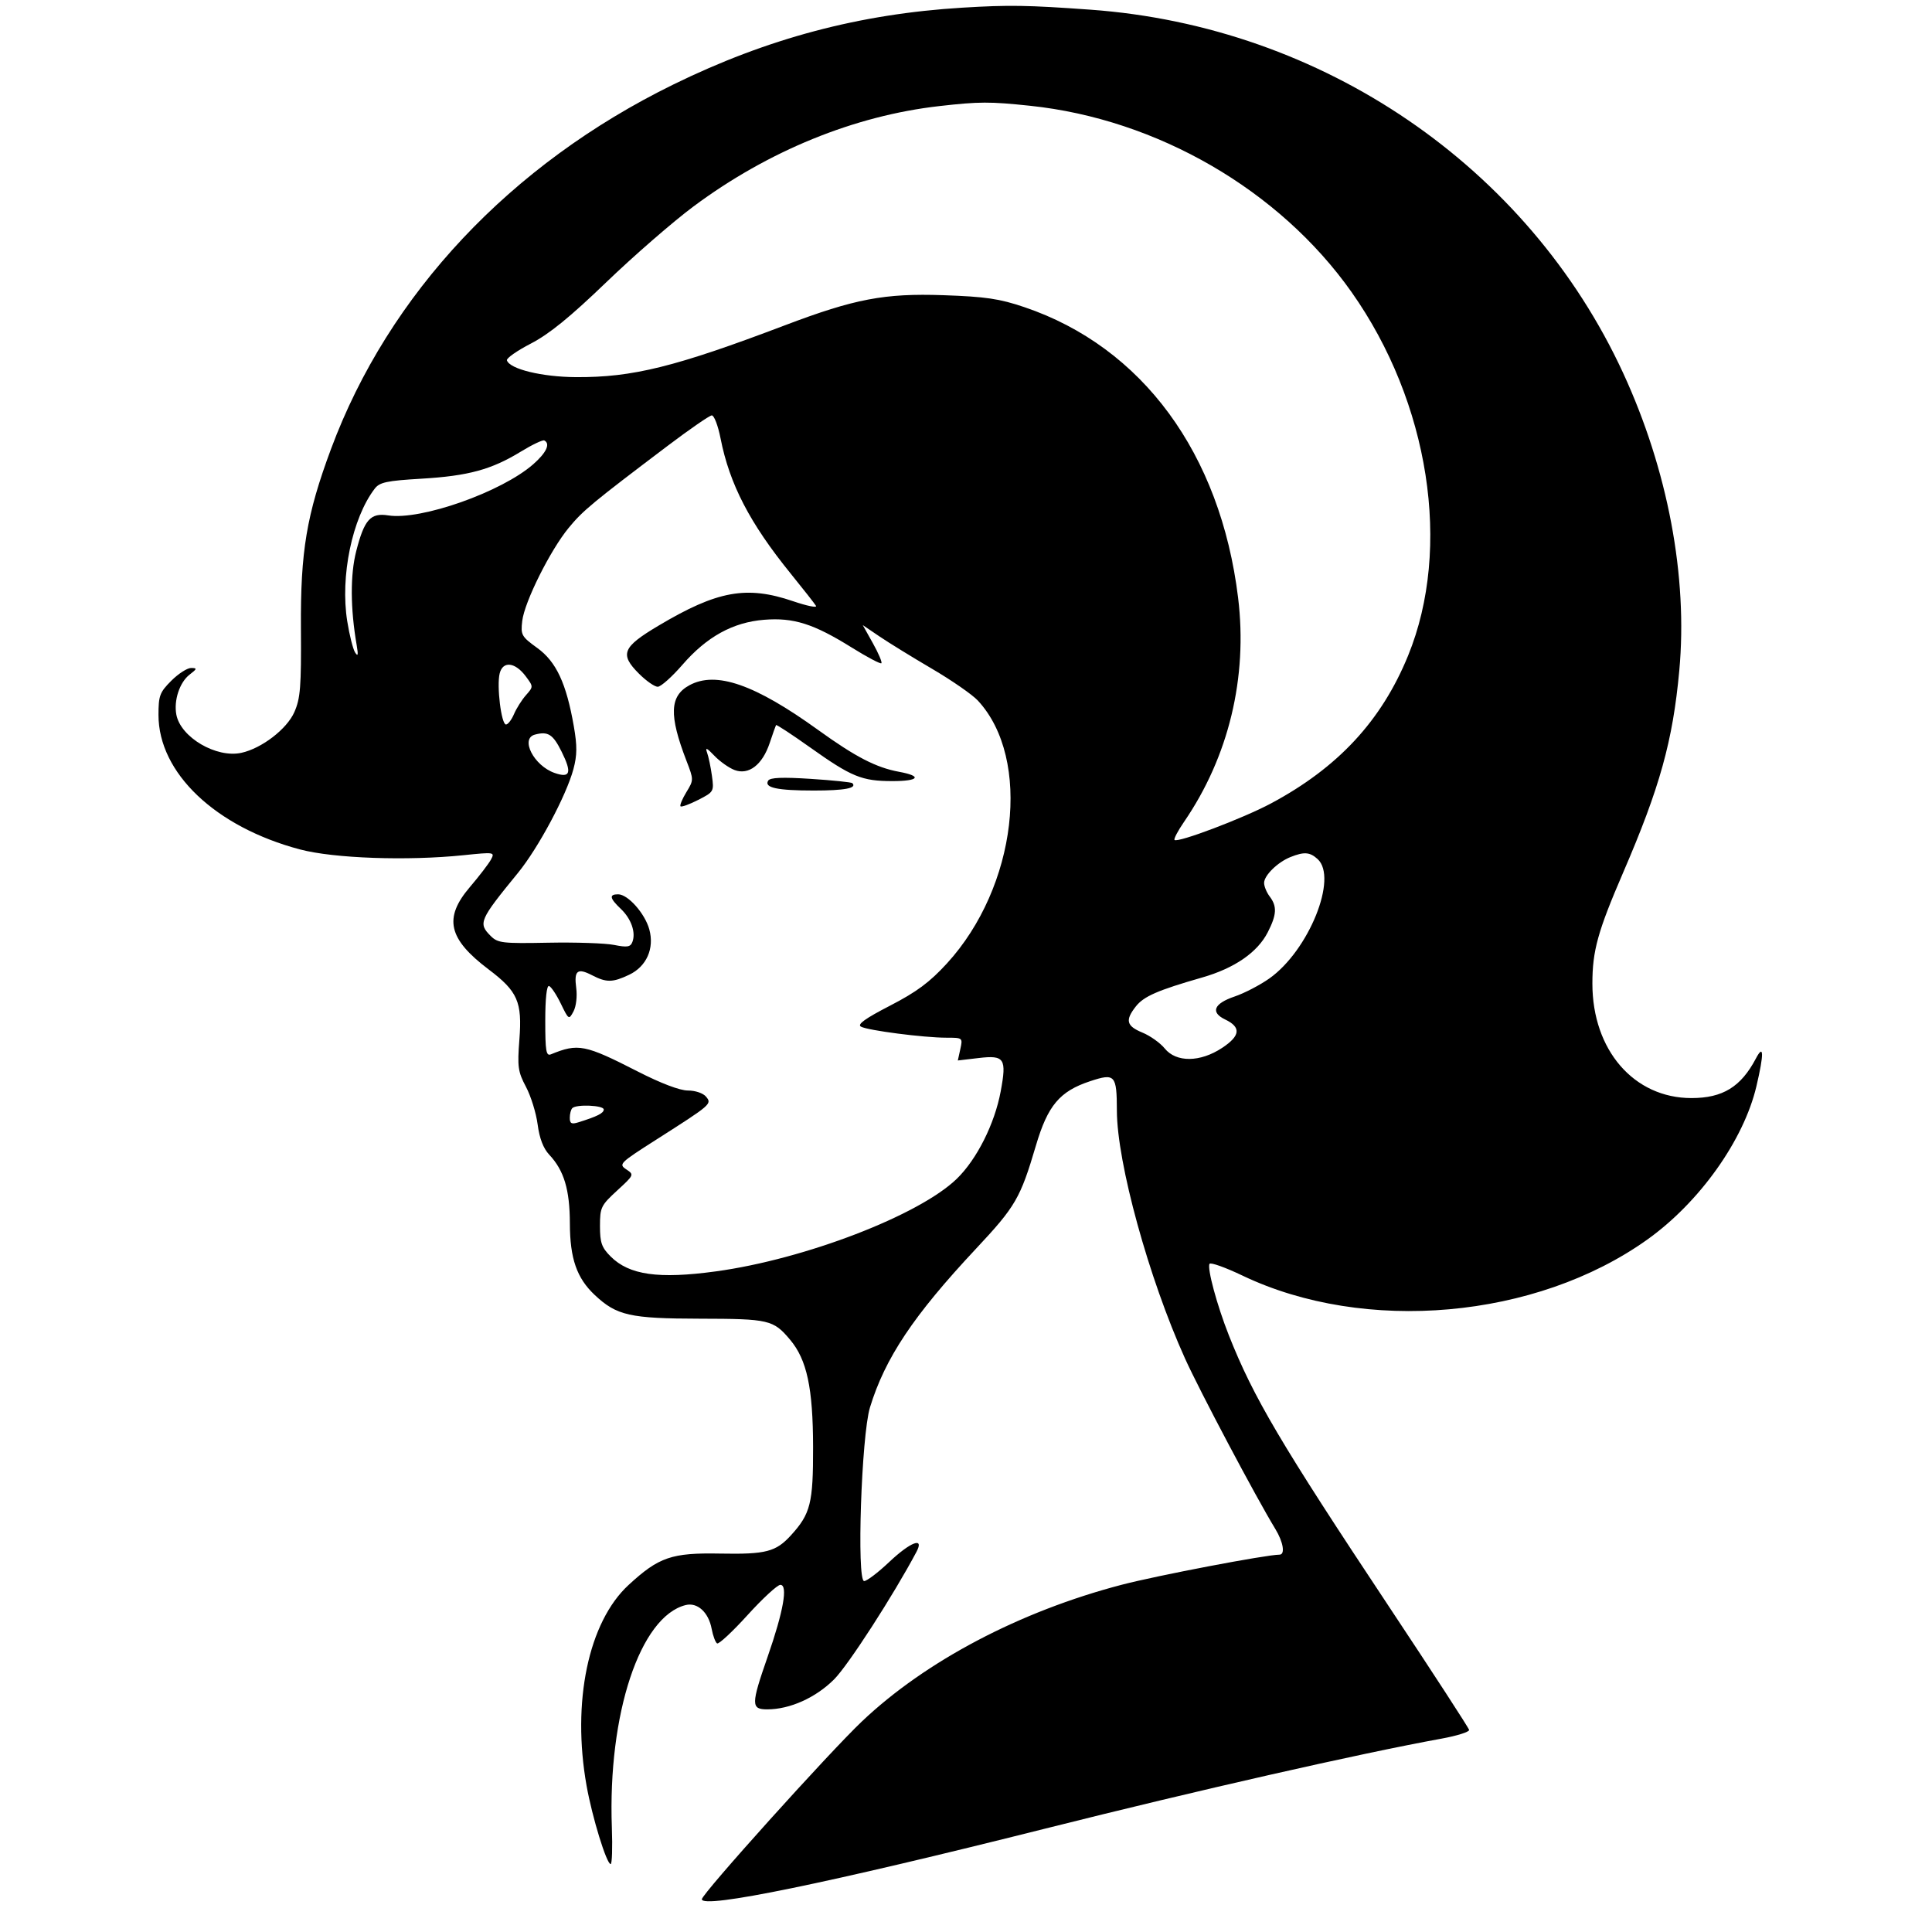 <svg xmlns="http://www.w3.org/2000/svg" width="512" height="512" viewBox="0 0 512 512" version="1.1">
	<path d="M 255 2.035 C 227.770 3.694, 203.415 10.167, 178.500 22.366 C 135.276 43.530, 102.987 77.900, 87.717 119 C 81.232 136.455, 79.615 146.093, 79.748 166.500 C 79.850 182.068, 79.614 185.072, 77.998 188.731 C 76.020 193.210, 69.369 198.321, 63.976 199.505 C 57.348 200.961, 47.886 195.417, 46.737 189.405 C 46.013 185.618, 47.601 180.816, 50.251 178.776 C 52.257 177.231, 52.300 177.042, 50.650 177.022 C 49.633 177.010, 47.270 178.530, 45.400 180.400 C 42.334 183.466, 42 184.356, 42 189.463 C 42 204.826, 57.091 219.171, 79.500 225.108 C 88.474 227.486, 107.979 228.174, 122.845 226.637 C 131.010 225.794, 131.168 225.818, 130.118 227.779 C 129.528 228.881, 127.010 232.168, 124.523 235.082 C 117.513 243.294, 118.770 248.811, 129.499 256.912 C 137.199 262.725, 138.411 265.490, 137.643 275.484 C 137.085 282.737, 137.263 284.013, 139.392 288.029 C 140.695 290.488, 142.086 294.975, 142.482 298 C 142.965 301.676, 143.982 304.329, 145.549 306 C 149.476 310.187, 150.998 315.253, 151.022 324.218 C 151.047 333.540, 152.848 338.719, 157.624 343.197 C 163.431 348.643, 166.934 349.431, 185.500 349.467 C 203.837 349.503, 204.937 349.759, 209.384 355.044 C 213.847 360.349, 215.447 367.822, 215.475 383.500 C 215.502 398.377, 214.805 401.159, 209.633 406.845 C 205.619 411.258, 202.985 411.942, 190.870 411.714 C 177.985 411.472, 174.617 412.625, 166.583 420.031 C 155.927 429.852, 151.493 451.047, 155.450 473.239 C 156.943 481.612, 160.750 494, 161.832 494.001 C 162.199 494.001, 162.341 489.650, 162.148 484.331 C 161.051 454.233, 169.620 428.392, 181.703 425.360 C 184.824 424.576, 187.772 427.266, 188.594 431.648 C 188.942 433.504, 189.591 435.247, 190.036 435.522 C 190.480 435.797, 194.115 432.417, 198.113 428.011 C 202.111 423.605, 206.022 420, 206.804 420 C 208.865 420, 207.618 427.031, 203.418 439.098 C 199.018 451.737, 199.010 453, 203.322 453 C 209.310 453, 216.177 449.918, 221.053 445.042 C 224.780 441.315, 236.792 422.715, 242.876 411.250 C 245.029 407.193, 241.303 408.600, 235.594 414 C 232.686 416.750, 229.720 419, 229.004 419 C 226.991 419, 228.286 380.409, 230.546 373 C 234.542 359.907, 242.078 348.623, 258.637 330.939 C 269.156 319.706, 270.394 317.574, 274.537 303.560 C 277.672 292.956, 280.834 289.200, 288.867 286.539 C 295.501 284.342, 295.963 284.849, 295.985 294.343 C 296.016 308.142, 304.413 338.691, 314.033 360 C 317.898 368.562, 332.850 396.785, 337.967 405.178 C 340.095 408.668, 340.638 412, 339.079 412 C 335.609 412, 306.613 417.533, 297.245 419.983 C 270.309 427.026, 245.325 440.167, 228.439 456.172 C 219.748 464.409, 186 501.898, 186 503.314 C 186 505.941, 219.470 499.058, 277 484.599 C 317.411 474.442, 360.114 464.747, 382 460.759 C 386.125 460.007, 389.424 458.967, 389.330 458.446 C 389.237 457.926, 379.749 443.325, 368.247 426 C 339.282 382.373, 332.191 370.366, 325.665 353.887 C 322.521 345.948, 319.849 336.054, 320.545 334.928 C 320.821 334.481, 324.749 335.884, 329.274 338.047 C 361.722 353.558, 407.090 349.524, 436.540 328.508 C 450.380 318.633, 462.096 302.179, 465.465 287.886 C 467.494 279.280, 467.446 276.502, 465.338 280.500 C 461.363 288.041, 456.546 291, 448.246 291 C 433.004 291, 422 278.284, 422 260.671 C 422 251.964, 423.419 246.841, 430.148 231.244 C 439.879 208.692, 443.305 196.375, 445.026 177.750 C 447.329 152.830, 441.987 124.504, 430.143 98.842 C 404.878 44.099, 350.501 7.008, 288.998 2.567 C 272.298 1.361, 267.333 1.283, 255 2.035 M 249 28.106 C 226.431 30.653, 203.588 39.971, 183.790 54.704 C 178.364 58.743, 167.953 67.792, 160.655 74.814 C 151.067 84.040, 145.531 88.541, 140.697 91.041 C 137.018 92.943, 134.156 94.950, 134.337 95.500 C 135.098 97.817, 143.642 99.892, 152.640 99.946 C 167.650 100.035, 178.957 97.230, 208 86.211 C 226.497 79.193, 234.415 77.687, 249.975 78.228 C 261.234 78.619, 264.841 79.152, 271.500 81.407 C 302.716 91.977, 323.431 120.152, 328.109 158.403 C 330.691 179.516, 325.612 200.565, 313.772 217.820 C 312.141 220.196, 311.011 222.344, 311.260 222.593 C 312.096 223.429, 329.429 216.869, 336.824 212.917 C 354.590 203.423, 366.118 190.994, 373.163 173.741 C 384.814 145.207, 378.810 106.637, 358.167 77.394 C 339.084 50.362, 306.664 31.572, 273 28.033 C 262.264 26.905, 259.572 26.913, 249 28.106 M 177 118.103 C 156.931 133.270, 154.479 135.302, 150.705 139.888 C 145.809 145.839, 138.991 159.506, 138.398 164.561 C 137.962 168.274, 138.191 168.685, 142.384 171.719 C 147.411 175.356, 150.087 181.092, 152.071 192.484 C 152.972 197.661, 152.949 200.151, 151.967 203.810 C 150.083 210.832, 142.653 224.737, 137.265 231.329 C 127.022 243.859, 126.671 244.671, 130.041 248.041 C 131.919 249.919, 133.139 250.062, 145.291 249.828 C 152.556 249.688, 160.404 249.953, 162.732 250.416 C 166.230 251.113, 167.072 250.976, 167.590 249.627 C 168.553 247.118, 167.280 243.475, 164.527 240.864 C 161.556 238.046, 161.363 237, 163.813 237 C 166.404 237, 170.903 242.064, 172.071 246.295 C 173.466 251.349, 171.338 256.137, 166.722 258.328 C 162.363 260.396, 160.709 260.418, 156.921 258.459 C 153.008 256.436, 152.081 257.184, 152.708 261.856 C 152.999 264.033, 152.685 266.721, 151.985 268.029 C 150.765 270.308, 150.711 270.276, 148.622 265.974 C 147.455 263.570, 146.050 261.467, 145.500 261.301 C 144.882 261.114, 144.500 264.635, 144.500 270.509 C 144.500 278.569, 144.729 279.926, 146 279.406 C 153.227 276.448, 154.997 276.797, 168.981 283.942 C 175.197 287.117, 180.162 289, 182.319 289 C 184.262 289, 186.337 289.702, 187.095 290.615 C 188.708 292.557, 188.573 292.674, 173.972 301.980 C 164.207 308.204, 163.891 308.515, 165.958 309.888 C 168.087 311.302, 168.060 311.364, 163.555 315.500 C 159.261 319.443, 159 319.982, 159 324.918 C 159 329.332, 159.444 330.598, 161.829 332.983 C 166.743 337.897, 174.516 339, 189.678 336.934 C 213.290 333.717, 243.604 322.066, 253.575 312.375 C 258.874 307.225, 263.597 297.820, 265.192 289.241 C 266.815 280.515, 266.205 279.583, 259.396 280.383 L 253.833 281.037 254.496 278.019 C 255.154 275.021, 255.129 275, 250.803 275 C 244.836 275, 229.957 273.075, 228.162 272.071 C 227.104 271.479, 229.243 269.936, 235.856 266.520 C 242.922 262.871, 246.369 260.313, 250.935 255.330 C 269.501 235.068, 273.498 201.129, 259.140 185.655 C 257.688 184.090, 252.225 180.302, 247 177.238 C 241.775 174.174, 235.505 170.314, 233.067 168.660 L 228.635 165.653 231.332 170.478 C 232.815 173.133, 233.824 175.509, 233.574 175.760 C 233.323 176.010, 229.784 174.138, 225.710 171.599 C 215.608 165.302, 210.305 163.621, 202.512 164.247 C 194.226 164.912, 187.297 168.731, 180.828 176.199 C 178.064 179.389, 175.127 182, 174.301 182 C 173.475 182, 171.237 180.437, 169.327 178.527 C 164.174 173.374, 164.932 171.510, 174.500 165.815 C 190.087 156.538, 197.853 155.127, 210.189 159.331 C 213.868 160.585, 216.594 161.136, 216.246 160.556 C 215.899 159.975, 212.873 156.117, 209.521 151.982 C 198.693 138.625, 193.341 128.303, 190.956 116.181 C 190.287 112.781, 189.236 110.038, 188.620 110.084 C 188.004 110.130, 182.775 113.739, 177 118.103 M 138 119.700 C 130.217 124.459, 124.082 126.127, 111.669 126.860 C 102.465 127.404, 100.607 127.801, 99.305 129.500 C 93.328 137.300, 90.124 152.754, 92.021 164.630 C 92.611 168.323, 93.552 172.054, 94.113 172.922 C 94.865 174.086, 94.974 173.581, 94.529 171 C 92.839 161.217, 92.795 152.320, 94.407 146.043 C 96.557 137.667, 98.189 135.850, 102.895 136.588 C 111.514 137.940, 132.943 130.379, 141.308 123.035 C 144.807 119.962, 145.912 117.593, 144.250 116.727 C 143.838 116.512, 141.025 117.850, 138 119.700 M 132.422 178.453 C 131.589 181.775, 132.850 192, 134.093 192 C 134.616 192, 135.569 190.762, 136.212 189.250 C 136.855 187.738, 138.279 185.482, 139.377 184.238 C 141.371 181.976, 141.371 181.974, 139.336 179.238 C 136.528 175.463, 133.266 175.093, 132.422 178.453 M 182.704 181.596 C 177.456 184.442, 177.254 189.513, 181.909 201.591 C 183.862 206.659, 183.862 206.698, 181.882 209.954 C 180.788 211.753, 180.098 213.431, 180.349 213.683 C 180.601 213.934, 182.706 213.170, 185.028 211.986 C 189.175 209.870, 189.239 209.759, 188.672 205.621 C 188.354 203.305, 187.775 200.530, 187.385 199.455 C 186.845 197.966, 187.301 198.158, 189.299 200.260 C 190.743 201.778, 193.153 203.488, 194.657 204.060 C 198.406 205.485, 202.038 202.699, 203.976 196.909 C 204.787 194.484, 205.544 192.343, 205.657 192.152 C 205.770 191.961, 209.809 194.609, 214.633 198.037 C 225.693 205.898, 228.385 207, 236.527 207 C 243.552 207, 244.480 205.679, 238.261 204.534 C 232.178 203.414, 226.743 200.605, 216.827 193.455 C 200.033 181.344, 189.756 177.772, 182.704 181.596 M 141.750 194.679 C 137.787 195.738, 141.482 202.926, 146.972 204.840 C 151.139 206.293, 151.624 204.827, 148.835 199.207 C 146.541 194.582, 145.235 193.747, 141.750 194.679 M 203.581 206.869 C 202.425 208.739, 205.920 209.500, 215.664 209.500 C 223.884 209.500, 227.199 208.866, 225.879 207.545 C 225.628 207.295, 220.668 206.783, 214.856 206.407 C 207.337 205.921, 204.084 206.054, 203.581 206.869 M 342.001 227.123 C 338.588 228.484, 335 232, 335 233.983 C 335 234.882, 335.661 236.491, 336.468 237.559 C 338.471 240.207, 338.357 242.379, 335.973 247.053 C 333.250 252.391, 327.177 256.581, 318.594 259.044 C 306.804 262.428, 303.116 264.037, 301.011 266.713 C 298.123 270.385, 298.502 271.897, 302.750 273.647 C 304.813 274.496, 307.470 276.386, 308.655 277.846 C 311.712 281.610, 318.064 281.547, 323.886 277.694 C 328.721 274.495, 328.960 272.227, 324.680 270.175 C 320.716 268.275, 321.672 265.952, 327.186 264.086 C 329.763 263.214, 333.905 261.061, 336.391 259.302 C 346.839 251.909, 354.637 232.601, 349.171 227.655 C 347.112 225.792, 345.618 225.681, 342.001 227.123 M 151.667 293.667 C 151.300 294.033, 151 295.189, 151 296.234 C 151 297.746, 151.460 297.991, 153.250 297.434 C 158.285 295.865, 160 294.999, 160 294.025 C 160 292.903, 152.742 292.591, 151.667 293.667" stroke="none" fill="black" fill-rule="evenodd"/>
</svg>